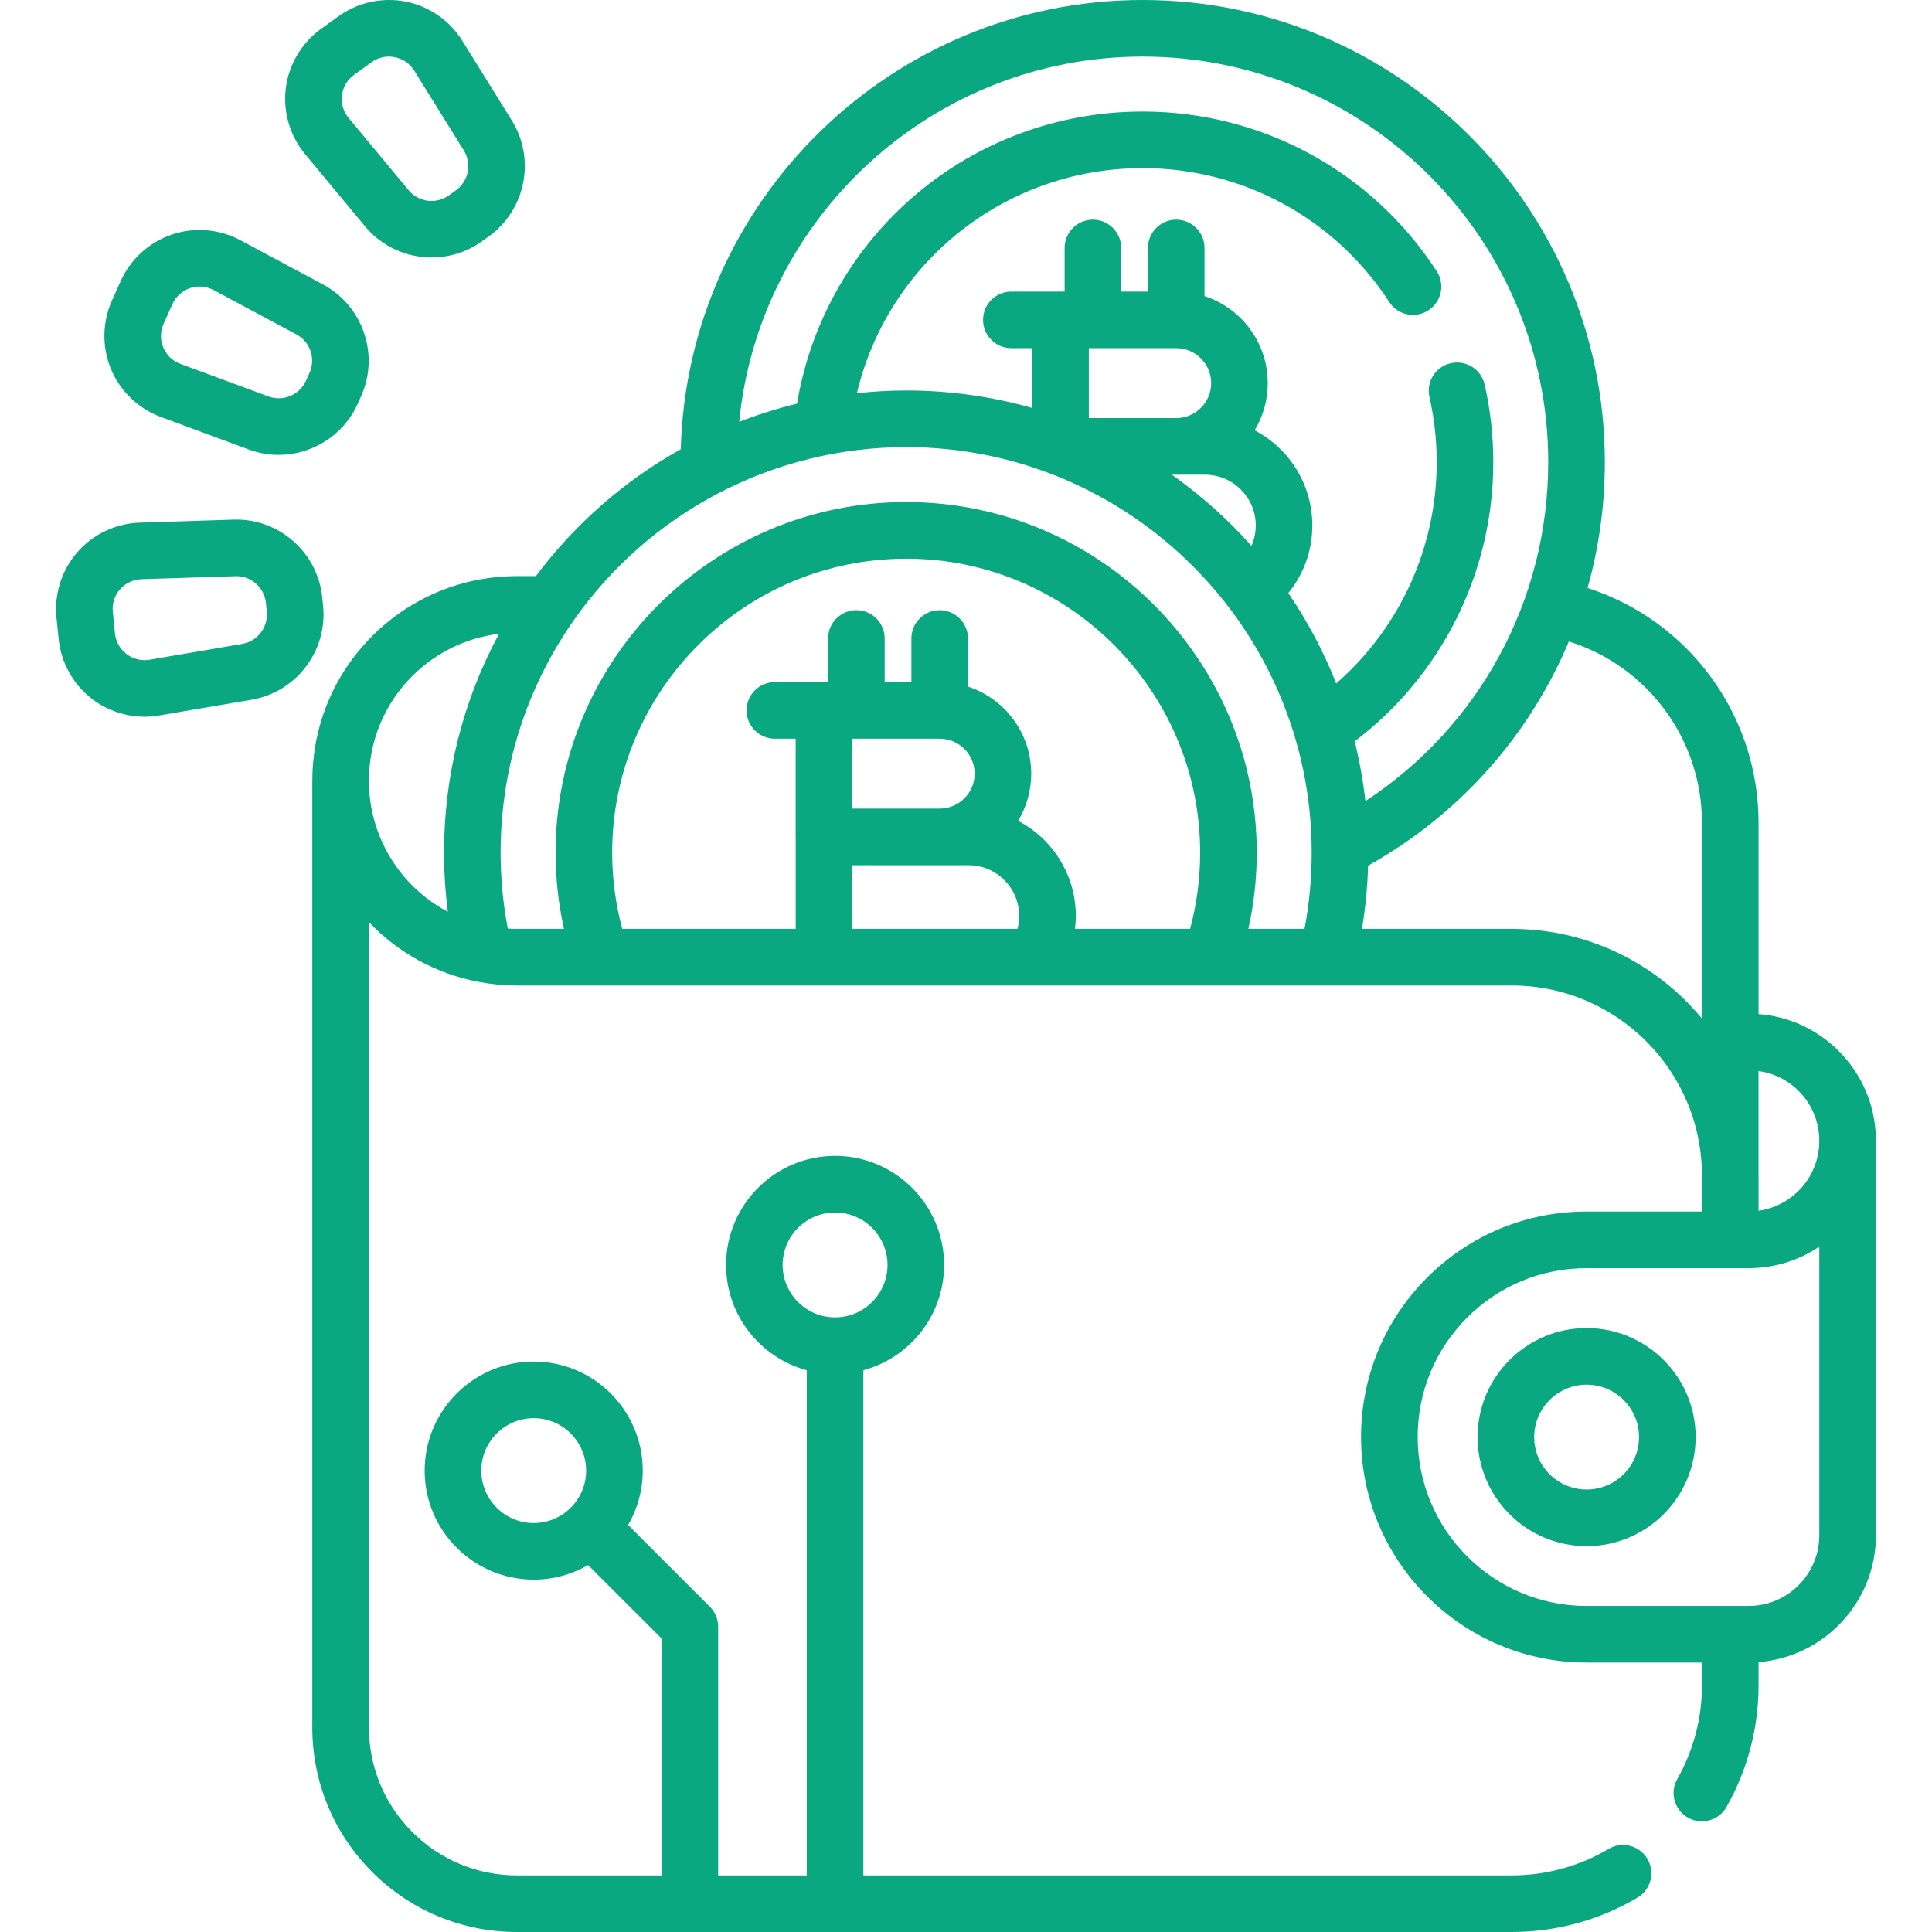 <svg width="42" height="42" viewBox="0 0 42 42" fill="none" xmlns="http://www.w3.org/2000/svg">
<path d="M7.024 13.171C7.024 13.171 7.024 13.171 7.024 13.171L7.005 12.984C6.906 12.006 6.062 11.264 5.076 11.296L3.036 11.362C2.518 11.379 2.025 11.612 1.683 12.002C1.342 12.392 1.176 12.912 1.228 13.427L1.275 13.892C1.327 14.408 1.594 14.884 2.006 15.198C2.335 15.448 2.737 15.581 3.145 15.581C3.25 15.581 3.355 15.572 3.459 15.554L5.472 15.211C6.441 15.045 7.123 14.149 7.024 13.171ZM5.265 13.998L3.252 14.342C3.073 14.372 2.896 14.329 2.751 14.219C2.607 14.109 2.518 13.949 2.499 13.769L2.453 13.303C2.434 13.123 2.49 12.948 2.609 12.812C2.729 12.676 2.894 12.597 3.076 12.591L5.116 12.526C5.123 12.525 5.13 12.525 5.137 12.525C5.467 12.525 5.747 12.777 5.781 13.108L5.8 13.295C5.834 13.632 5.599 13.941 5.265 13.998Z" fill="#0AA880"/>
<path d="M3.495 9.064L5.41 9.773C5.622 9.852 5.841 9.889 6.057 9.889C6.777 9.889 7.463 9.472 7.774 8.783L7.851 8.611C8.254 7.714 7.891 6.649 7.024 6.185L5.225 5.222C4.767 4.977 4.224 4.933 3.733 5.1C3.243 5.267 2.839 5.634 2.626 6.106L2.434 6.533C2.222 7.006 2.214 7.551 2.415 8.029C2.615 8.507 3.009 8.885 3.495 9.064ZM3.557 7.038L3.748 6.612C3.823 6.446 3.958 6.323 4.13 6.264C4.199 6.241 4.269 6.229 4.34 6.229C4.444 6.229 4.548 6.255 4.644 6.306L6.444 7.27C6.743 7.43 6.868 7.797 6.729 8.106L6.651 8.278C6.512 8.587 6.154 8.736 5.837 8.619L3.922 7.911C3.752 7.848 3.62 7.721 3.55 7.554C3.48 7.386 3.482 7.203 3.557 7.038Z" fill="#0AA880"/>
<path d="M7.936 4.921C8.305 5.365 8.841 5.597 9.384 5.597C9.765 5.597 10.149 5.482 10.478 5.245L10.631 5.135C11.428 4.56 11.647 3.456 11.128 2.621L10.051 0.887C9.778 0.446 9.329 0.136 8.821 0.035C8.312 -0.065 7.779 0.051 7.359 0.354L6.979 0.627C6.559 0.93 6.28 1.399 6.214 1.913C6.149 2.427 6.301 2.951 6.632 3.35L7.936 4.921ZM7.435 2.069C7.458 1.889 7.551 1.732 7.698 1.626L8.078 1.352C8.19 1.272 8.32 1.23 8.454 1.23C8.496 1.23 8.539 1.234 8.582 1.243C8.76 1.278 8.91 1.382 9.006 1.536L10.083 3.27C10.262 3.558 10.187 3.939 9.912 4.137L9.759 4.247C9.484 4.445 9.099 4.396 8.883 4.135L7.579 2.564C7.463 2.425 7.412 2.249 7.435 2.069Z" fill="#0AA880"/>
<path d="M40.781 24.802C40.781 24.802 40.781 24.802 40.781 24.802C40.781 24.063 40.493 23.369 39.971 22.846C39.499 22.375 38.887 22.095 38.23 22.045V17.889C38.23 15.533 36.702 13.485 34.512 12.782C34.758 11.906 34.888 10.988 34.888 10.047C34.888 4.507 30.381 0 24.841 0C19.395 0 14.947 4.356 14.799 9.767C13.582 10.447 12.505 11.381 11.65 12.524H11.239C10.051 12.524 8.934 12.987 8.092 13.827C7.253 14.667 6.791 15.783 6.79 16.97C6.789 16.971 6.789 16.972 6.789 16.974V37.55C6.789 38.739 7.252 39.856 8.092 40.697C8.933 41.537 10.05 42 11.239 42H32.865C33.829 42 34.773 41.742 35.597 41.253C35.89 41.079 35.986 40.702 35.813 40.41C35.639 40.117 35.262 40.021 34.97 40.194C34.336 40.571 33.608 40.77 32.865 40.77H18.769V29.788C19.779 29.516 20.524 28.593 20.524 27.499C20.524 26.192 19.461 25.128 18.154 25.128C16.847 25.128 15.784 26.192 15.784 27.499C15.784 28.593 16.529 29.516 17.539 29.788V40.77H15.612V35.364C15.612 35.201 15.548 35.045 15.432 34.929L13.655 33.153C13.857 32.804 13.973 32.401 13.973 31.97C13.973 30.663 12.91 29.599 11.603 29.599C10.296 29.599 9.232 30.663 9.232 31.97C9.232 33.277 10.296 34.34 11.603 34.34C12.033 34.34 12.437 34.224 12.785 34.023L14.382 35.619V40.77H11.239C10.379 40.77 9.57 40.435 8.963 39.827C8.355 39.219 8.02 38.41 8.02 37.55V20.046C8.644 20.701 9.47 21.17 10.412 21.346C10.68 21.397 10.958 21.424 11.239 21.424H32.865C35.145 21.424 36.999 23.278 36.999 25.558C36.999 25.561 37 25.565 37 25.569V26.338H34.491C34.491 26.338 34.491 26.338 34.491 26.338C33.182 26.338 31.95 26.848 31.024 27.774C30.099 28.7 29.588 29.931 29.588 31.24C29.588 33.943 31.788 36.142 34.49 36.142H37V36.636C37 37.352 36.814 38.057 36.463 38.674C36.294 38.969 36.398 39.345 36.693 39.513C36.789 39.568 36.894 39.594 36.997 39.594C37.211 39.594 37.419 39.482 37.532 39.283C37.989 38.481 38.23 37.566 38.23 36.636V36.133C39.655 36.022 40.781 34.828 40.781 33.376L40.781 24.802ZM17.014 27.499C17.014 26.87 17.525 26.359 18.154 26.359C18.782 26.359 19.294 26.87 19.294 27.499C19.294 28.127 18.782 28.639 18.154 28.639C17.525 28.639 17.014 28.127 17.014 27.499ZM10.463 31.97C10.463 31.341 10.974 30.83 11.602 30.83C12.231 30.83 12.742 31.341 12.742 31.97C12.742 32.598 12.231 33.11 11.602 33.11C10.974 33.11 10.463 32.598 10.463 31.97ZM39.101 23.716C39.391 24.006 39.55 24.392 39.55 24.802C39.55 25.576 38.975 26.216 38.23 26.321V25.558C38.23 25.554 38.23 25.55 38.229 25.547V23.283C38.558 23.329 38.862 23.477 39.101 23.716ZM24.841 1.23C29.702 1.23 33.657 5.185 33.657 10.047C33.657 13.05 32.156 15.794 29.683 17.416C29.634 16.973 29.555 16.54 29.45 16.116C31.345 14.678 32.463 12.441 32.463 10.047C32.463 9.478 32.4 8.91 32.275 8.36C32.2 8.028 31.87 7.821 31.539 7.896C31.207 7.971 31 8.301 31.075 8.632C31.18 9.094 31.233 9.57 31.233 10.047C31.233 11.906 30.429 13.652 29.048 14.858C28.773 14.161 28.423 13.503 28.007 12.893C28.345 12.478 28.529 11.964 28.529 11.422C28.529 10.525 28.02 9.745 27.275 9.355C27.456 9.055 27.56 8.704 27.56 8.329C27.56 7.446 26.983 6.696 26.185 6.437V5.391C26.185 5.051 25.91 4.775 25.57 4.775C25.23 4.775 24.955 5.051 24.955 5.391V6.339H24.374V5.391C24.374 5.051 24.099 4.775 23.759 4.775C23.419 4.775 23.144 5.051 23.144 5.391V6.339H23.055H21.986C21.647 6.339 21.371 6.614 21.371 6.954C21.371 7.294 21.647 7.569 21.986 7.569H22.439V8.869C21.568 8.622 20.649 8.489 19.699 8.489C19.339 8.489 18.982 8.51 18.628 8.548C19.305 5.709 21.847 3.655 24.841 3.655C27.012 3.655 29.016 4.743 30.202 6.566C30.387 6.851 30.768 6.931 31.053 6.746C31.338 6.561 31.419 6.18 31.233 5.895C29.82 3.722 27.43 2.425 24.841 2.425C21.092 2.425 17.938 5.125 17.327 8.775C16.898 8.879 16.478 9.012 16.069 9.171C16.51 4.719 20.276 1.23 24.841 1.23ZM25.57 7.569C25.989 7.569 26.33 7.91 26.33 8.329C26.33 8.748 25.989 9.089 25.57 9.089H23.67V7.569H25.57ZM26.196 10.32C26.804 10.32 27.299 10.814 27.299 11.422C27.299 11.578 27.266 11.728 27.205 11.866C26.69 11.287 26.109 10.767 25.474 10.32H26.196ZM8.02 16.974C8.02 16.114 8.355 15.306 8.962 14.697C9.478 14.183 10.137 13.865 10.848 13.779C10.063 15.234 9.653 16.858 9.653 18.536C9.653 18.967 9.681 19.397 9.736 19.821C8.704 19.277 8.02 18.193 8.02 16.974ZM11.039 20.186C10.936 19.646 10.883 19.093 10.883 18.536C10.883 16.719 11.431 14.975 12.468 13.492C14.118 11.13 16.822 9.72 19.699 9.72C24.56 9.72 28.515 13.675 28.515 18.536C28.515 19.096 28.462 19.651 28.359 20.193H27.138C27.259 19.652 27.321 19.097 27.321 18.536C27.321 14.333 23.902 10.914 19.699 10.914C15.497 10.914 12.078 14.333 12.078 18.536C12.078 19.097 12.14 19.651 12.26 20.193H11.239C11.172 20.193 11.105 20.19 11.039 20.186ZM18.528 20.193V18.809H21.054C21.662 18.809 22.156 19.303 22.156 19.911C22.156 20.007 22.143 20.102 22.119 20.193H18.528ZM20.428 16.059C20.847 16.059 21.188 16.399 21.188 16.819C21.188 17.237 20.847 17.578 20.428 17.578H18.528V16.059H20.428ZM22.133 17.844C22.314 17.544 22.418 17.193 22.418 16.819C22.418 15.936 21.84 15.186 21.043 14.926V13.88C21.043 13.54 20.768 13.265 20.428 13.265C20.088 13.265 19.813 13.54 19.813 13.88V14.828H19.232V13.88C19.232 13.54 18.957 13.265 18.617 13.265C18.277 13.265 18.002 13.54 18.002 13.88V14.828H17.913H16.845C16.505 14.828 16.229 15.104 16.229 15.443C16.229 15.783 16.505 16.059 16.845 16.059H17.297V18.194C17.297 18.196 17.298 18.199 17.298 18.201V20.193H13.527C13.382 19.655 13.308 19.1 13.308 18.536C13.308 15.012 16.175 12.145 19.699 12.145C23.223 12.145 26.09 15.012 26.09 18.536C26.09 19.1 26.016 19.655 25.872 20.193H23.369C23.38 20.1 23.387 20.006 23.387 19.911C23.387 19.014 22.878 18.234 22.133 17.844ZM36.999 22.142C36.014 20.952 34.527 20.193 32.865 20.193H29.608C29.683 19.741 29.729 19.281 29.741 18.819C31.738 17.703 33.252 15.979 34.106 13.945C35.809 14.477 36.999 16.062 36.999 17.889V22.142ZM39.55 33.376C39.55 34.222 38.862 34.912 38.014 34.912H34.49C32.466 34.912 30.819 33.265 30.819 31.24C30.819 30.259 31.201 29.337 31.894 28.644C32.588 27.95 33.51 27.569 34.491 27.569H38.015C38.583 27.569 39.111 27.396 39.55 27.102V33.376H39.55Z" fill="#0AA880"/>
<path d="M34.492 28.871C33.184 28.871 32.121 29.934 32.121 31.241C32.121 32.548 33.184 33.612 34.492 33.612C35.798 33.612 36.862 32.548 36.862 31.241C36.862 29.934 35.798 28.871 34.492 28.871ZM34.492 32.381C33.863 32.381 33.352 31.87 33.352 31.241C33.352 30.613 33.863 30.102 34.492 30.102C35.12 30.102 35.631 30.613 35.631 31.241C35.631 31.87 35.12 32.381 34.492 32.381Z" fill="#0AA880"/>
</svg>
